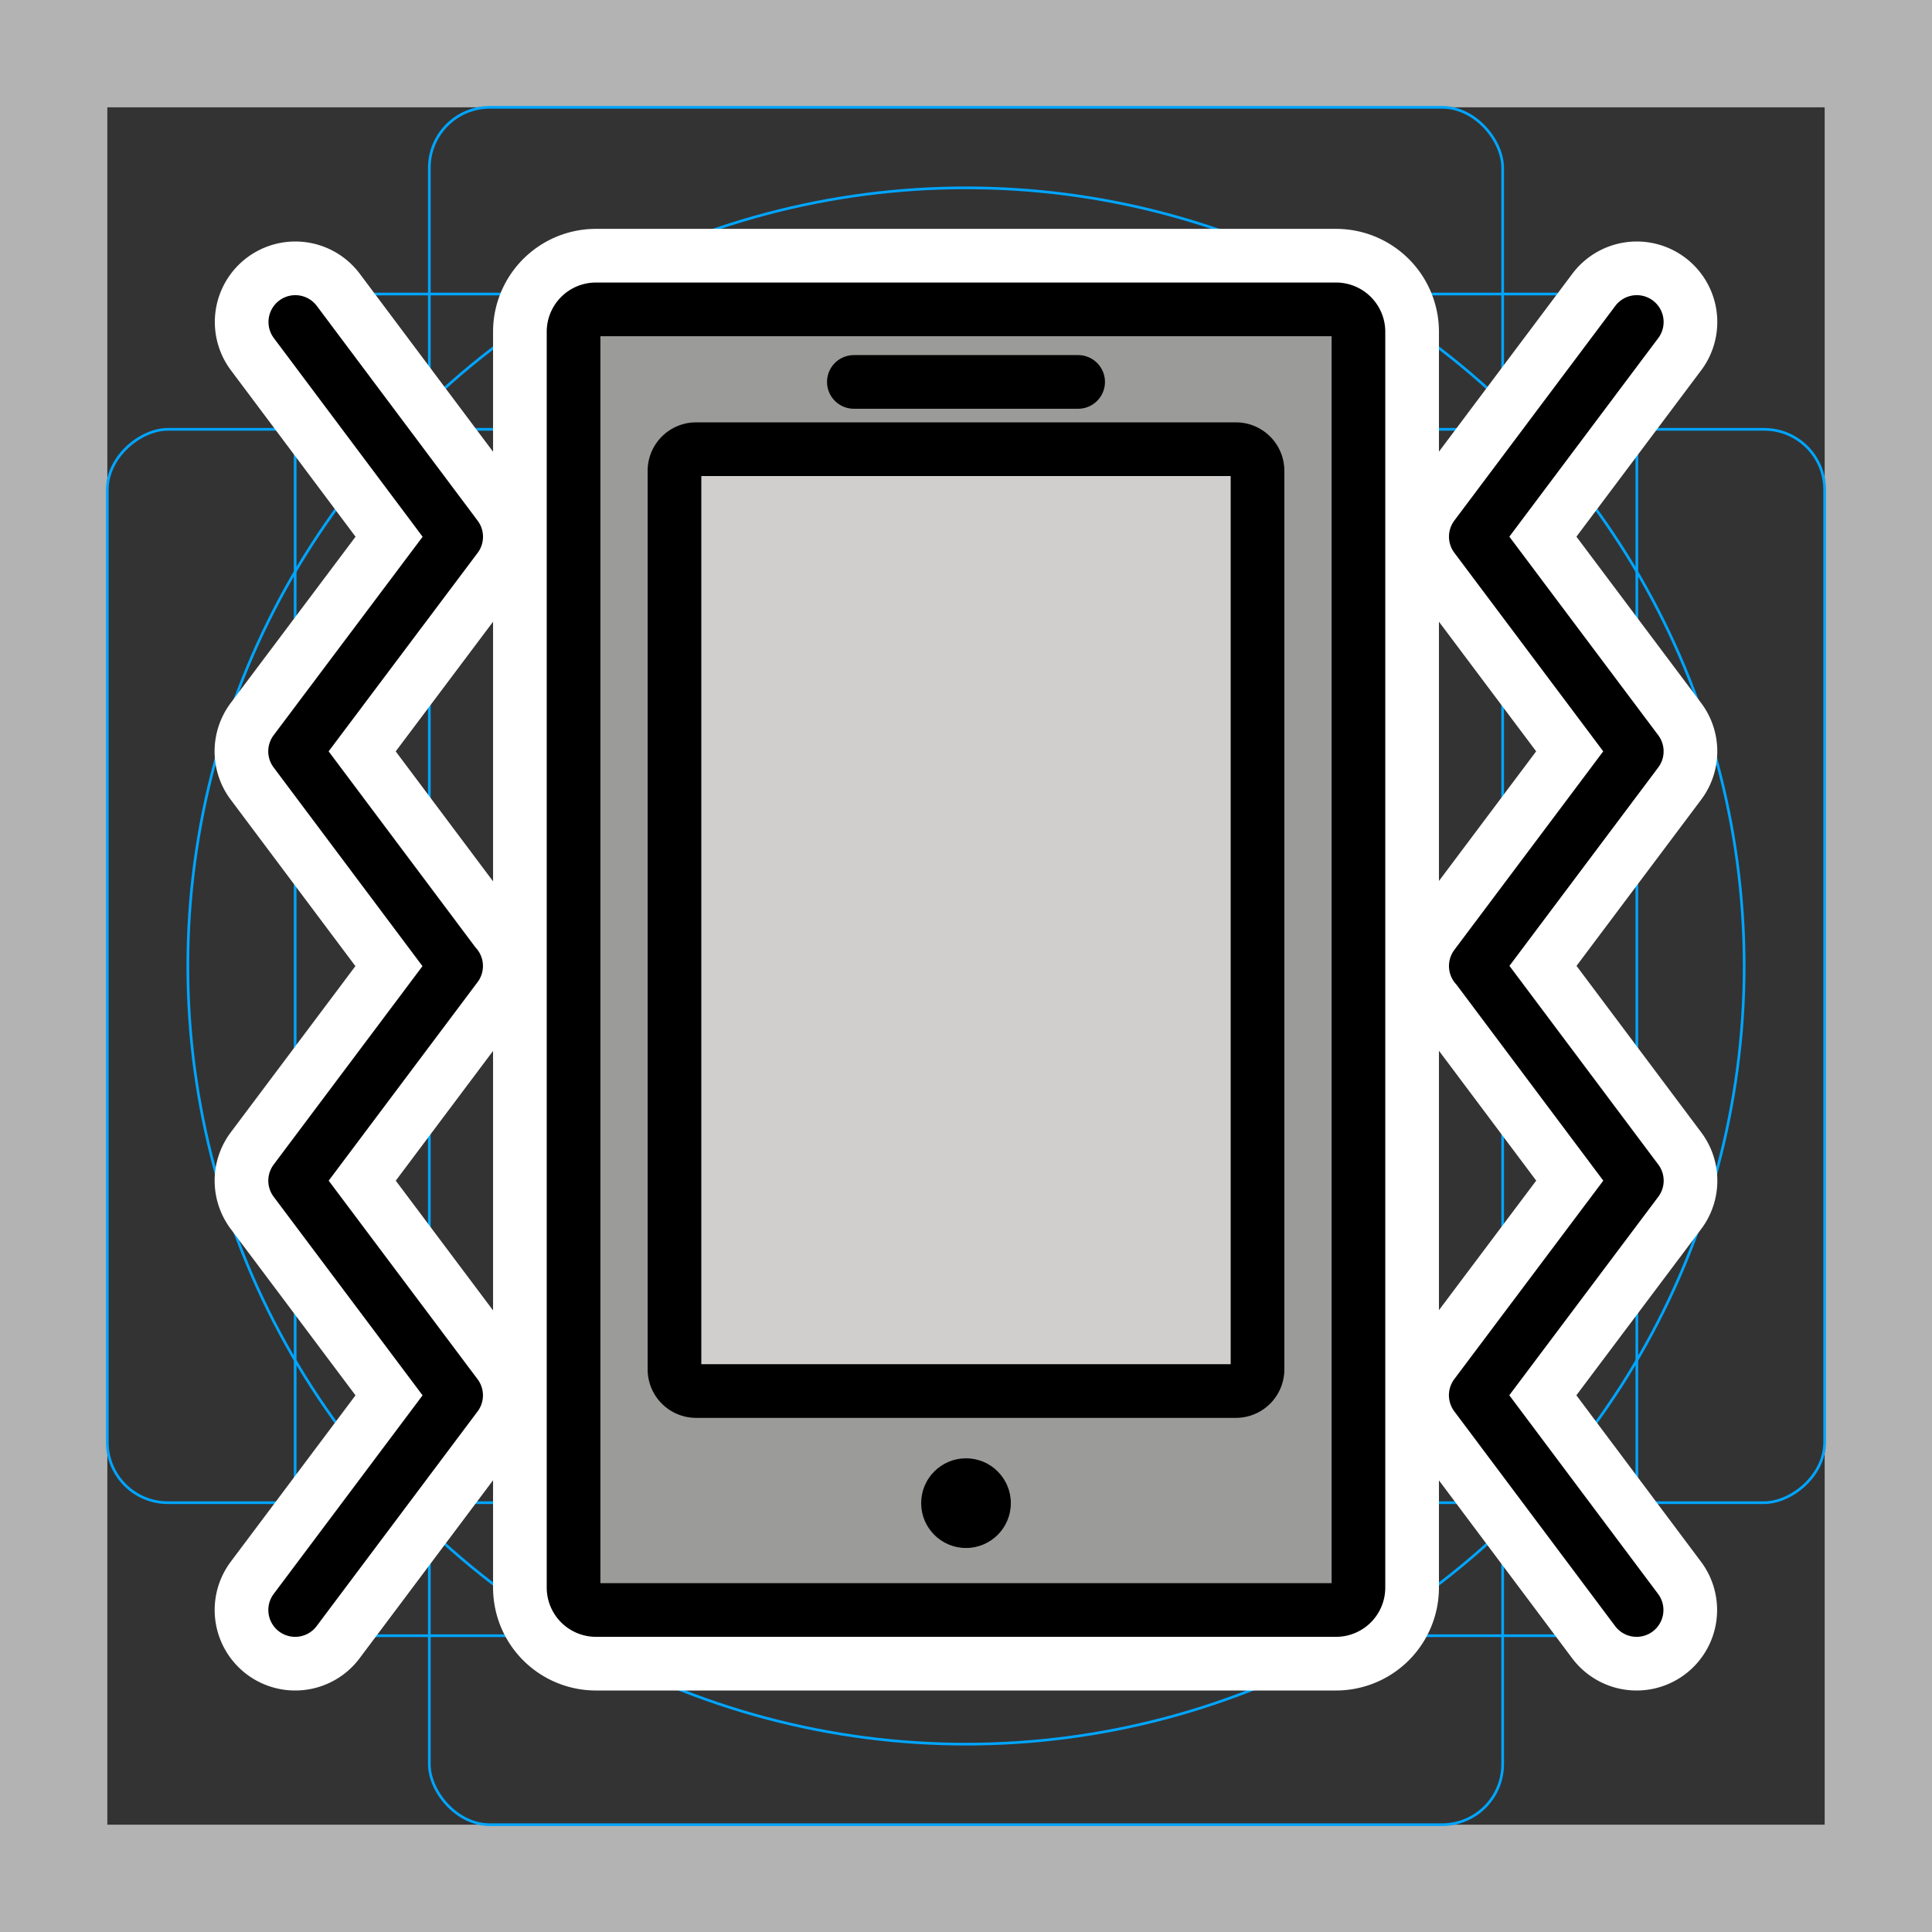 <svg viewBox="0 0 72 72" xmlns="http://www.w3.org/2000/svg">
  <rect x="0" y="0" width="72" height="72" fill="#333333" stroke="none"/>
  <path fill="#b3b3b3" d="M68 4v64H4V4h64m4-4H0v72h72V0z"/>
  <path fill="none" stroke="#00a5ff" stroke-miterlimit="10" stroke-width="0.1" d="M12.923 10.958h46.154A1.923 1.923 0 0161 12.881v46.154a1.923 1.923 0 01-1.923 1.923H12.923A1.923 1.923 0 0111 59.035V12.881a1.923 1.923 0 011.923-1.923z"/>
  <rect x="16" y="4" rx="2.254" width="40" height="64" fill="none" stroke="#00a5ff" stroke-miterlimit="10" stroke-width="0.1"/>
  <rect x="16" y="4" rx="2.254" width="40" height="64" transform="rotate(90 36 36)" fill="none" stroke="#00a5ff" stroke-miterlimit="10" stroke-width="0.1"/>
  <circle cx="36" cy="36" r="29" fill="none" stroke="#00a5ff" stroke-miterlimit="10" stroke-width="0.1"/>
  <g fill="none" stroke="#fff" stroke-linecap="round" stroke-linejoin="round" stroke-miterlimit="10" stroke-width="6">
    <path d="M60.998 12l-5.999 8 5.999 8-5.999 8 .007-.002L61 44l-6.003 7.996L60.991 60M11 60l5.998-8-5.999-8 5.999-8-.007.002L10.997 28 17 20.004 11.006 12M49.79 60H22.21a.836.836 0 01-.835-.836v-46.8c0-.461.374-.835.836-.835h27.578c.462 0 .836.374.836.836v46.8a.836.836 0 01-.836.835z"/>
    <path d="M46.057 51.84H25.943a.807.807 0 01-.807-.808V17.547c0-.446.361-.807.807-.807h20.114c.446 0 .807.361.807.807v33.485a.807.807 0 01-.807.808z"/>
    <circle cx="36" cy="56.018" r="1.671"/>
    <path d="M31.821 14.233h8.358-8.358z"/>
  </g>
  <path fill="#9b9b9a" d="M49.79 60H22.21a.836.836 0 01-.835-.836v-46.8c0-.461.374-.835.836-.835h27.578c.462 0 .836.374.836.836v46.8a.836.836 0 01-.836.835z"/>
  <path fill="#d0cfce" d="M46.057 51.84H25.943a.807.807 0 01-.807-.808V17.547c0-.446.361-.807.807-.807h20.114c.446 0 .807.361.807.807v33.485a.807.807 0 01-.807.808z"/>
  <path fill="#FFF" d="M31.821 14.233h8.358-8.358z"/>
  <path fill="none" stroke="#000" stroke-linecap="round" stroke-linejoin="round" stroke-miterlimit="10" stroke-width="2" d="M60.998 12l-5.999 8 5.999 8-5.999 8 .007-.002L61 44l-6.003 7.996L60.991 60M11 60l5.998-8-5.999-8 5.999-8-.007.002L10.997 28 17 20.004 11.006 12M49.79 60H22.21a.836.836 0 01-.835-.836v-46.8c0-.461.374-.835.836-.835h27.578c.462 0 .836.374.836.836v46.8a.836.836 0 01-.836.835z"/>
  <path fill="none" stroke="#000" stroke-linecap="round" stroke-linejoin="round" stroke-miterlimit="10" stroke-width="2" d="M46.057 51.84H25.943a.807.807 0 01-.807-.808V17.547c0-.446.361-.807.807-.807h20.114c.446 0 .807.361.807.807v33.485a.807.807 0 01-.807.808z"/>
  <circle cx="36" cy="56.018" r="1.671"/>
  <path fill="none" stroke="#000" stroke-linecap="round" stroke-linejoin="round" stroke-miterlimit="10" stroke-width="2" d="M31.821 14.233h8.358-8.358z"/>
</svg>
